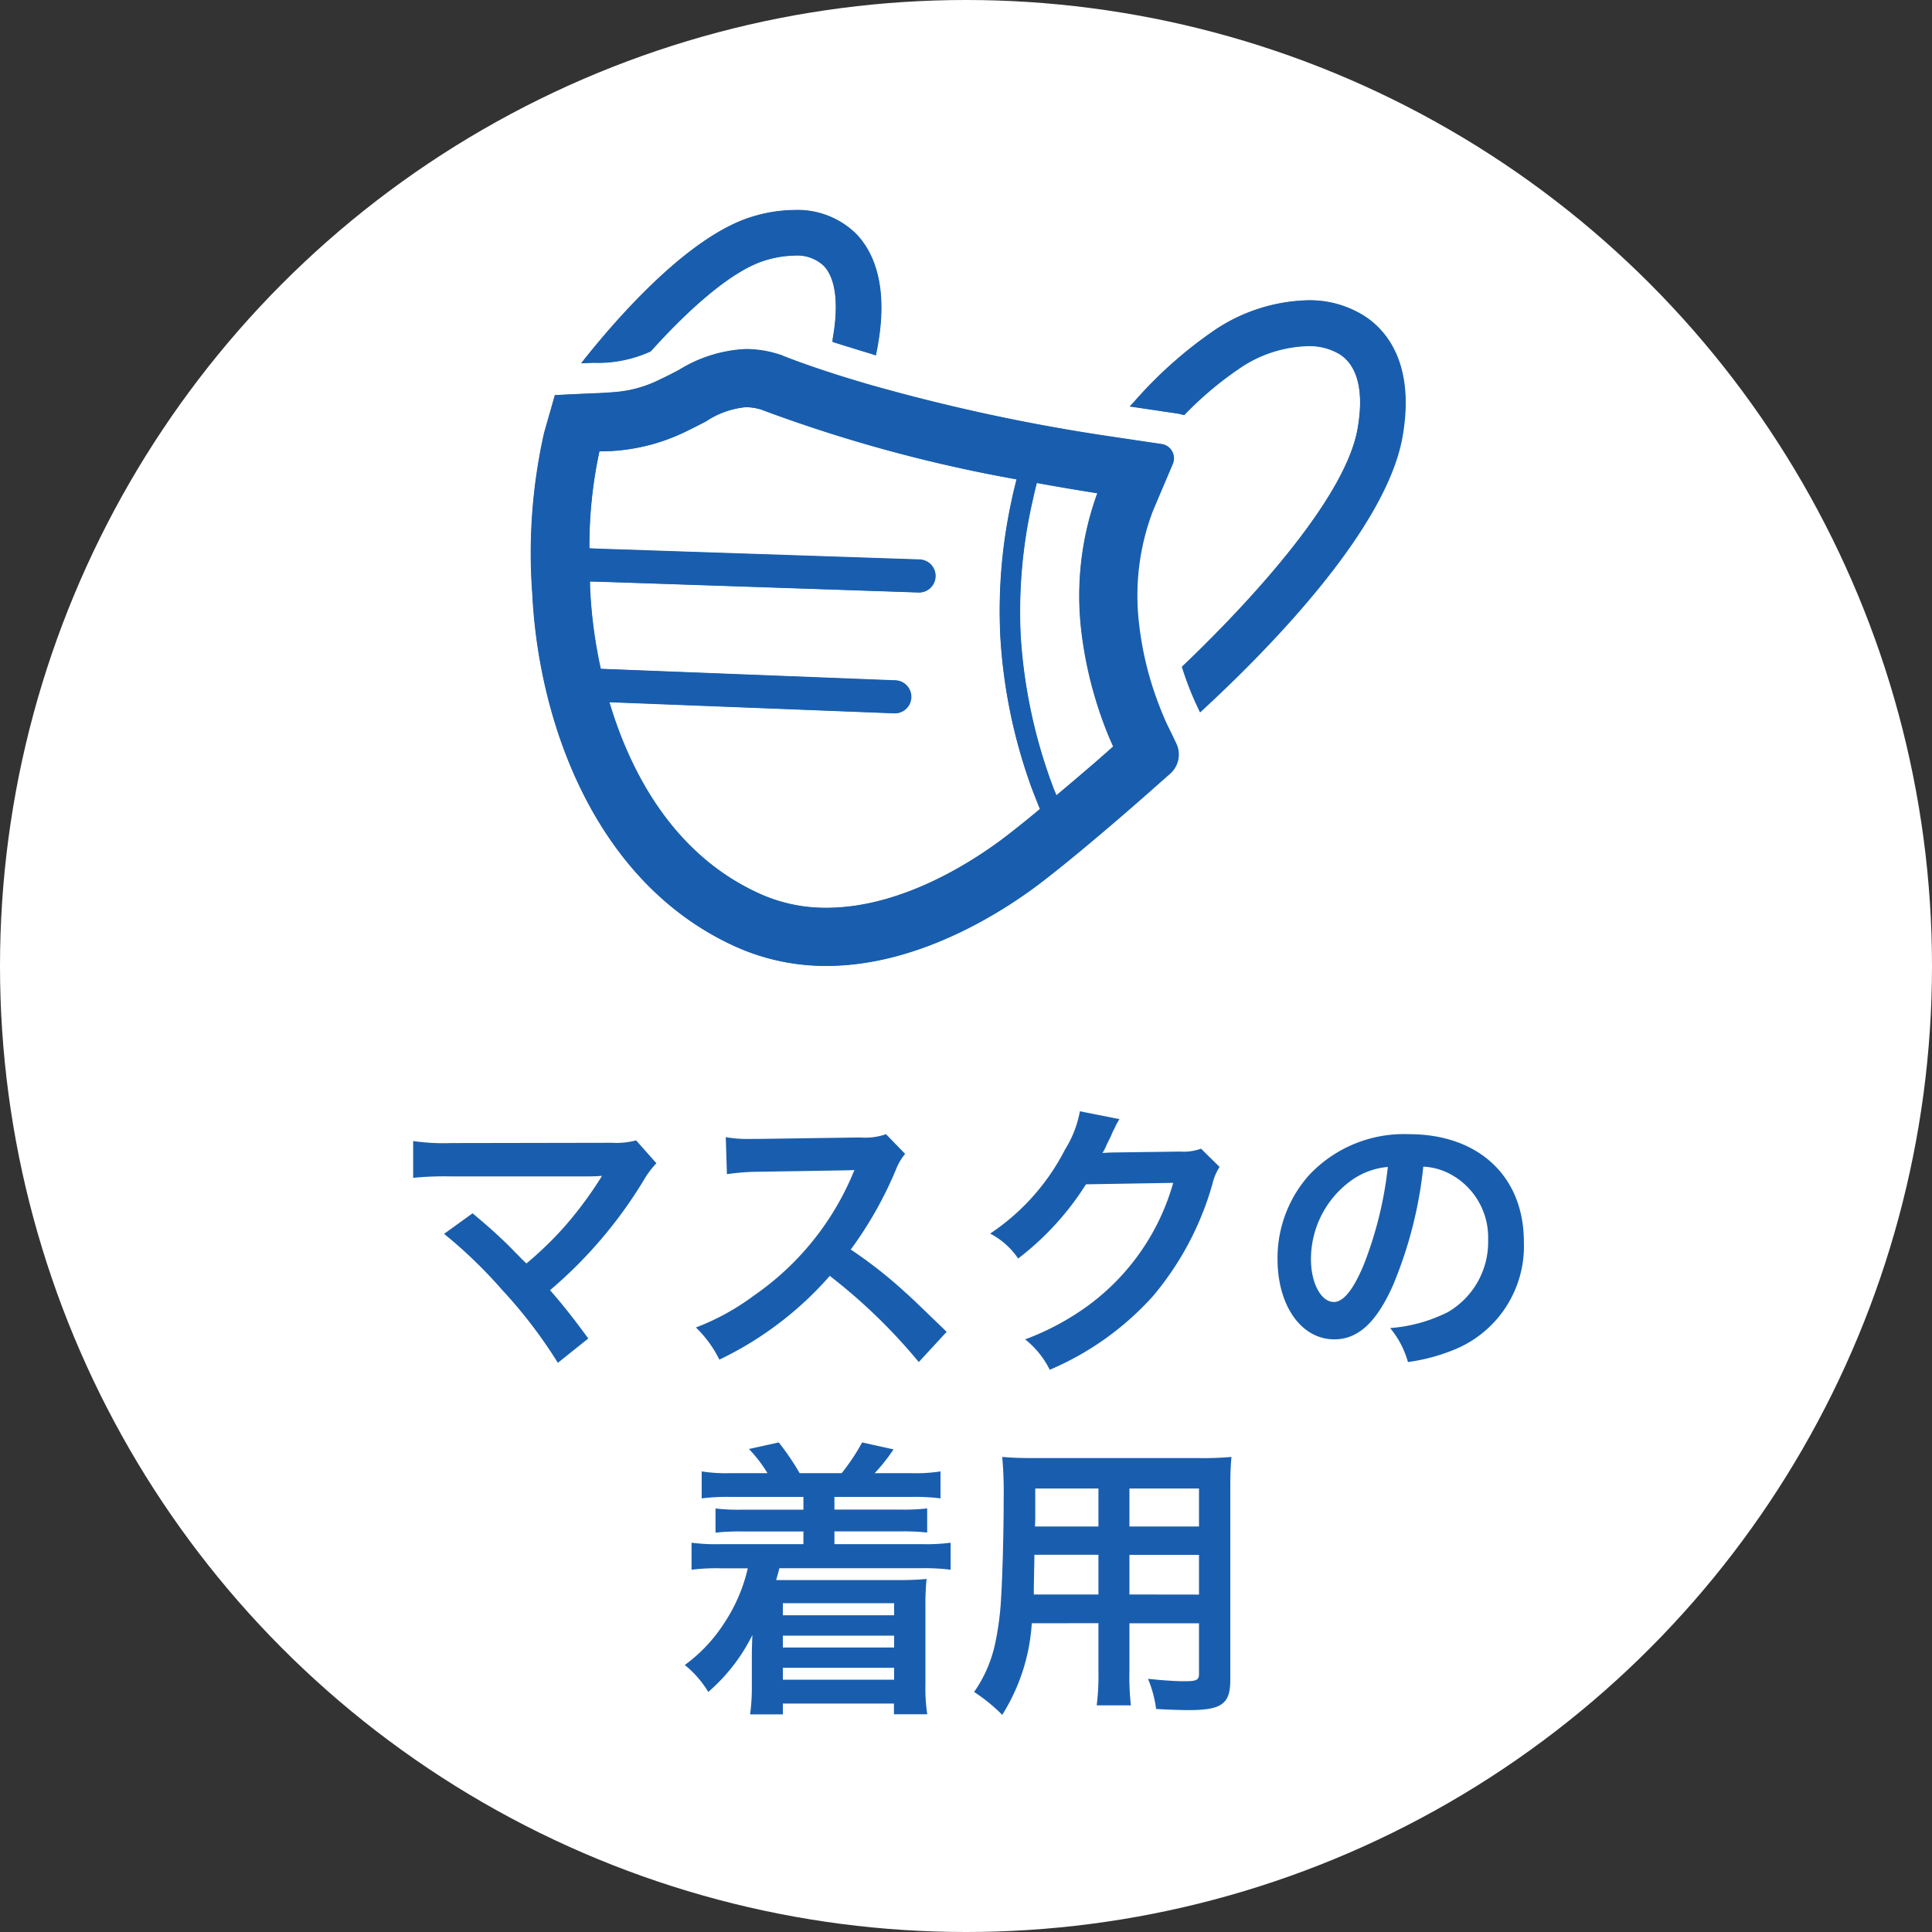 <svg xmlns="http://www.w3.org/2000/svg" width="80" height="80" viewBox="0 0 80 80">
  <rect x="0" y="0" width="80" height="80" fill="#333333" stroke="none"/>
  <g id="グループ_9067" data-name="グループ 9067" transform="translate(-1671 -704)">
    <circle id="楕円形_18" data-name="楕円形 18" cx="40" cy="40" r="40" transform="translate(1671 704)" fill="#fff"/>
    <g id="インフルエンザ対策のマスクの無料アイコン素材_2" data-name="インフルエンザ対策のマスクの無料アイコン素材 2" transform="translate(1693 678.056)">
      <path id="パス_4151" data-name="パス 4151" d="M31.928,40.51l.031-.015.023-.025c1.071-1.192,3.11-3.265,4.733-3.746a4.4,4.4,0,0,1,1.2-.194,1.606,1.606,0,0,1,1.2.417c.5.514.638,1.58.374,3.038v.121l.116.036c.433.136.933.292,1.506.464l.174.053.035-.179c.543-2.728-.166-4.147-.856-4.858a3.467,3.467,0,0,0-2.552-.985,6.141,6.141,0,0,0-1.73.27c-2.547.757-5.406,3.956-6.885,5.8l-.226.282.508-.018A5.27,5.27,0,0,0,31.928,40.51Z" transform="translate(-27.013)" fill="#195eae"/>
      <path id="パス_4152" data-name="パス 4152" d="M29.623,40.859c1.477-1.839,4.336-5.037,6.879-5.792a6.13,6.13,0,0,1,1.727-.27,3.456,3.456,0,0,1,2.544.981c.688.709,1.395,2.125.853,4.848l-.036.179-.16-.061c-.573-.172-1.074-.328-1.506-.464l-.116-.036.008-.111c.262-1.448.129-2.53-.377-3.046a1.616,1.616,0,0,0-1.2-.42,4.406,4.406,0,0,0-1.2.195c-1.626.482-3.666,2.556-4.738,3.75l-.051.037A5.26,5.26,0,0,1,29.9,41.1l-.483.017Z" transform="translate(-27.332 -0.149)" fill="#195eae"/>
      <path id="パス_4153" data-name="パス 4153" d="M360.194,88.18a4.222,4.222,0,0,0-2.375-.669,7.224,7.224,0,0,0-3.834,1.22,17.689,17.689,0,0,0-3.333,2.953l-.2.229,1.983.295c.062.01.12.024.177.039l.092.023.066-.067a14.381,14.381,0,0,1,2.258-1.889,5.25,5.25,0,0,1,2.784-.9,2.435,2.435,0,0,1,1.343.346c.94.623.913,2.019.725,3.081-.564,3.163-5.224,7.891-7.2,9.777l-.075.072.032.1a12.8,12.8,0,0,0,.543,1.41l.18.381.166-.153c2.778-2.571,7.54-7.451,8.216-11.251C362.293,90.069,361.008,88.712,360.194,88.18Z" transform="translate(-325.667 -49.135)" fill="#195eae"/>
      <path id="パス_4154" data-name="パス 4154" d="M353.209,104.339a12.753,12.753,0,0,1-.543-1.408l-.032-.1.073-.06c1.978-1.887,6.64-6.617,7.2-9.783.189-1.065.215-2.467-.73-3.092a2.445,2.445,0,0,0-1.349-.348,5.261,5.261,0,0,0-2.79.905,14.389,14.389,0,0,0-2.26,1.89l-.066.067-.081-.026c-.059-.015-.117-.029-.178-.039l-1.983-.295.21-.21a17.671,17.671,0,0,1,3.33-2.951,7.213,7.213,0,0,1,3.828-1.218,4.212,4.212,0,0,1,2.369.667c.812.531,2.092,1.884,1.539,4.98-.676,3.8-5.436,8.675-8.213,11.245l-.155.143Z" transform="translate(-325.69 -49.284)" fill="#195eae"/>
      <path id="パス_4155" data-name="パス 4155" d="M26.538,132.064l-.224-.458c-.021-.043-.2-.433-.419-1.034a13.446,13.446,0,0,1-.73-3.124,9.848,9.848,0,0,1,.571-4.641l.833-1.963a.6.6,0,0,0-.462-.821l-.5-.073-1.815-.27a78.4,78.4,0,0,1-9.847-2.135c-.565-.166-1.059-.316-1.49-.457-.727-.234-1.383-.466-1.951-.687l-.062-.023.007,0-.116-.048-.1-.031a4.594,4.594,0,0,0-1.344-.21,5.743,5.743,0,0,0-2.763.857c-.253.134-.51.268-.811.408a4.991,4.991,0,0,1-1.684.5c-.294.031-.628.051-1.025.067l-.506.021L.973,118,.528,119.56a22.654,22.654,0,0,0-.49,6.661c.263,5.381,2.633,12.056,8.5,14.654a9.092,9.092,0,0,0,3.684.763c4.022,0,7.646-2.481,9.017-3.548,1.953-1.514,4.524-3.8,4.547-3.822l.672-.594a1.059,1.059,0,0,0,.247-1.261Zm-6.778,4.121c-1.173.914-4.256,3.041-7.538,3.041a6.6,6.6,0,0,1-2.707-.558c-3.7-1.64-5.451-5.182-6.277-7.95l11.789.46a.686.686,0,0,0,.712-.658h0a.686.686,0,0,0-.659-.713l-12.2-.475a19.7,19.7,0,0,1-.437-3.226c-.007-.124-.011-.247-.015-.388l.859.026,12.747.43a.686.686,0,0,0,.709-.662h0a.686.686,0,0,0-.663-.71l-13.317-.446-.355-.014a18.9,18.9,0,0,1,.411-4.012,8.054,8.054,0,0,0,3.521-.791c.342-.163.635-.316.9-.453A3.58,3.58,0,0,1,8.88,118.5a2.27,2.27,0,0,1,.639.1,59.8,59.8,0,0,0,10.572,2.881l-.107.437c-.031.13-.064.27-.092.413a21.466,21.466,0,0,0-.472,5.676,22.1,22.1,0,0,0,1.28,6.215c.053.145.108.284.159.416l.04.1c.052.135.1.258.153.374l.009.022C20.62,135.505,20.172,135.865,19.76,136.185Zm3.627-3.013c-.439.376-1.021.875-1.64,1.4l-.121-.294-.077-.209c-.037-.1-.074-.2-.11-.307a21.6,21.6,0,0,1-1.172-5.8,20.628,20.628,0,0,1,.465-5.46l.113-.506s.068-.274.089-.355c.829.153,1.669.294,2.5.421a12.451,12.451,0,0,0-.673,5.608,16.548,16.548,0,0,0,1.158,4.489c.073.172.133.3.173.389C23.967,132.662,23.717,132.883,23.387,133.172Z" transform="translate(0 -75.695)" fill="#195eae"/>
      <path id="パス_4156" data-name="パス 4156" d="M12.371,141.772a9.081,9.081,0,0,1-3.68-.762C2.831,138.413.462,131.743.2,126.365a22.632,22.632,0,0,1,.489-6.658l.444-1.563,1.614-.065c.4-.015.732-.036,1.026-.067a5,5,0,0,0,1.688-.5c.3-.14.558-.274.811-.408a5.744,5.744,0,0,1,2.758-.856,4.583,4.583,0,0,1,1.341.209l.1.031.17.068c.572.223,1.229.454,1.951.687.431.14.925.291,1.49.457a78.394,78.394,0,0,0,9.848,2.135l1.815.27.5.073a.586.586,0,0,1,.453.806l-.833,1.963a9.863,9.863,0,0,0-.572,4.646,13.46,13.46,0,0,0,.731,3.127c.223.626.412,1.019.42,1.035l.224.458.167.35a1.047,1.047,0,0,1-.245,1.248l-.672.594c-.024.022-2.6,2.313-4.547,3.821C20.01,139.293,16.39,141.772,12.371,141.772ZM3.376,130.865c.811,2.718,2.56,6.305,6.284,7.957a6.612,6.612,0,0,0,2.711.559c3.287,0,6.371-2.128,7.545-3.044.412-.32.86-.68,1.3-1.043-.06-.164-.11-.282-.158-.408,0,0-.155-.4-.2-.517a22.085,22.085,0,0,1-1.279-6.211,21.446,21.446,0,0,1,.472-5.673c.028-.143.061-.283.092-.413l.107-.437A60.635,60.635,0,0,1,9.673,118.74a2.287,2.287,0,0,0-.644-.1,3.578,3.578,0,0,0-1.641.582c-.267.14-.559.293-.9.455a8.072,8.072,0,0,1-3.517.79,18.1,18.1,0,0,0-.422,4.023l.366.026,13.317.446a.675.675,0,0,1-.022,1.349l-12.77-.43-.859-.026a3.722,3.722,0,0,0,0,.4,19.743,19.743,0,0,0,.437,3.228l12.207.483a.675.675,0,0,1-.026,1.349L3.372,130.85Zm17.607-8.727-.113.507a20.635,20.635,0,0,0-.465,5.463,21.608,21.608,0,0,0,1.173,5.8c.036.107.074.209.111.307l.077.209.121.294c.636-.521,1.219-1.02,1.657-1.4.33-.288.58-.51.706-.623-.037-.1-.1-.23-.17-.4a16.543,16.543,0,0,1-1.157-4.486,12.385,12.385,0,0,1,.672-5.6c-.847-.144-1.688-.285-2.509-.436l-.01,0Z" transform="translate(-0.149 -75.839)" fill="#195eae"/>
    </g>
    <path id="パス_6483" data-name="パス 6483" d="M-21.612-4.908a19.369,19.369,0,0,1,2.4,2.316A19.755,19.755,0,0,1-16.9.432l1.26-1.008c-.624-.852-1.08-1.428-1.584-2a18.561,18.561,0,0,0,3.876-4.548,3.747,3.747,0,0,1,.528-.708l-.84-.948a3.142,3.142,0,0,1-1,.1l-6.672.012a8.752,8.752,0,0,1-1.56-.084v1.524a13.015,13.015,0,0,1,1.536-.06h5.724c.252,0,.432-.012.552-.024a.308.308,0,0,0-.024.06.842.842,0,0,0-.072.108A15.872,15.872,0,0,1-16.632-5.2,14.737,14.737,0,0,1-18.2-3.684c-.084-.072-.084-.072-.744-.744-.492-.48-.852-.8-1.488-1.332ZM-.8-.852c-1.452-1.4-1.452-1.4-1.752-1.668a18.6,18.6,0,0,0-2.22-1.74A15.893,15.893,0,0,0-2.9-7.572,2.308,2.308,0,0,1-2.52-8.22l-.792-.816A2.6,2.6,0,0,1-4.38-8.9l-4.224.06h-.288a5.252,5.252,0,0,1-1.056-.072L-9.9-7.38a9.457,9.457,0,0,1,1.308-.1c3.78-.06,3.78-.06,3.972-.072l-.132.312A11.567,11.567,0,0,1-8.784-2.352a9.907,9.907,0,0,1-2.4,1.32A4.814,4.814,0,0,1-10.212.3,14.261,14.261,0,0,0-5.64-3.168,23.068,23.068,0,0,1-1.956.4ZM9.732-8.436a2.126,2.126,0,0,1-.876.12L6.228-8.28c-.228,0-.42.012-.576.024a2.83,2.83,0,0,0,.192-.384L6-8.952a2.422,2.422,0,0,1,.156-.336,2.454,2.454,0,0,1,.2-.372L4.716-9.984A4.479,4.479,0,0,1,4.1-8.4,9.231,9.231,0,0,1,1-4.92,3.188,3.188,0,0,1,2.16-3.888,11.745,11.745,0,0,0,4.968-6.96L8.58-7.02a9.5,9.5,0,0,1-3.5,5.064A10.807,10.807,0,0,1,2.448-.54,3.7,3.7,0,0,1,3.468.72,12.123,12.123,0,0,0,7.74-2.328,12.447,12.447,0,0,0,10.2-6.96a2.257,2.257,0,0,1,.3-.72Zm9.2.744a2.623,2.623,0,0,1,1.212.36,2.973,2.973,0,0,1,1.476,2.664,3.36,3.36,0,0,1-1.668,3,6.377,6.377,0,0,1-2.388.66A3.828,3.828,0,0,1,18.3.4a7.845,7.845,0,0,0,1.884-.5A4.623,4.623,0,0,0,23.1-4.584c0-2.7-1.872-4.452-4.752-4.452a5.387,5.387,0,0,0-4.128,1.68A5.155,5.155,0,0,0,12.9-3.864c0,1.932.984,3.324,2.352,3.324.984,0,1.752-.708,2.436-2.256A17.36,17.36,0,0,0,18.936-7.692Zm-1.464.012a15.815,15.815,0,0,1-1,4.056c-.432,1.032-.84,1.536-1.236,1.536-.528,0-.948-.78-.948-1.764a4.018,4.018,0,0,1,1.632-3.24A3.055,3.055,0,0,1,17.472-7.68ZM-6.732,5.984v.528h-2.5a8.6,8.6,0,0,1-1.14-.048v1a8.954,8.954,0,0,1,1.14-.048h2.5V7.94h-3.42a7.661,7.661,0,0,1-1.212-.06V9a7.945,7.945,0,0,1,1.212-.06h1.116A6.888,6.888,0,0,1-10,11.192a6.492,6.492,0,0,1-1.644,1.752,4.256,4.256,0,0,1,.972,1.116A7.525,7.525,0,0,0-8.844,11.7c-.012.18-.024.624-.024.852v1.26a8.34,8.34,0,0,1-.072,1.176h1.356V14.54h4.6v.444h1.38A7.207,7.207,0,0,1-1.68,13.76V10.52a10.244,10.244,0,0,1,.048-1.14c-.384.036-.732.048-1.128.048h-5.1c.036-.144.084-.288.132-.492h5.88A8.44,8.44,0,0,1-.636,9V7.88a7.85,7.85,0,0,1-1.212.06h-3.6V7.412h2.7a8.954,8.954,0,0,1,1.14.048v-1a8.6,8.6,0,0,1-1.14.048h-2.7V5.984h3.18a8.646,8.646,0,0,1,1.212.06V4.928A6.579,6.579,0,0,1-2.268,5H-3.78A7.767,7.767,0,0,0-3,4.016l-1.3-.288A8.687,8.687,0,0,1-5.148,5h-1.74a10.913,10.913,0,0,0-.864-1.272L-8.988,4A5.69,5.69,0,0,1-8.22,5H-9.744a6.513,6.513,0,0,1-1.2-.072V6.044a8.777,8.777,0,0,1,1.2-.06Zm3.756,4.4v.5H-7.584v-.5Zm0,1.344v.492H-7.584v-.492Zm0,1.332v.492H-7.584v-.492Zm8.46-1.848V13.2a9.886,9.886,0,0,1-.072,1.416H6.828a10.538,10.538,0,0,1-.06-1.428V11.216h2.88v2.1c0,.252-.108.3-.6.3-.384,0-.912-.036-1.512-.1a4.854,4.854,0,0,1,.336,1.248c.36.024.972.048,1.344.048,1.368,0,1.728-.252,1.728-1.248V5.684c0-.648.012-.948.048-1.356a13.345,13.345,0,0,1-1.38.048H2.88c-.648,0-.96-.012-1.38-.048a16.21,16.21,0,0,1,.06,1.74c0,1.416-.048,3.12-.108,4.128a12.142,12.142,0,0,1-.24,1.836A5.488,5.488,0,0,1,.336,14.06a7.219,7.219,0,0,1,1.164.948,8.056,8.056,0,0,0,1.224-3.792Zm0-1.188H2.808c0-.24,0-.324.012-.888,0-.168.012-.408.012-.756H5.484Zm1.284,0V8.384h2.88v1.644ZM5.484,7.208H2.856l.012-.336V5.636H5.484Zm1.284,0V5.636h2.88V7.208Z" transform="translate(1711 760)" fill="#195eae"/>
  </g>
</svg>
